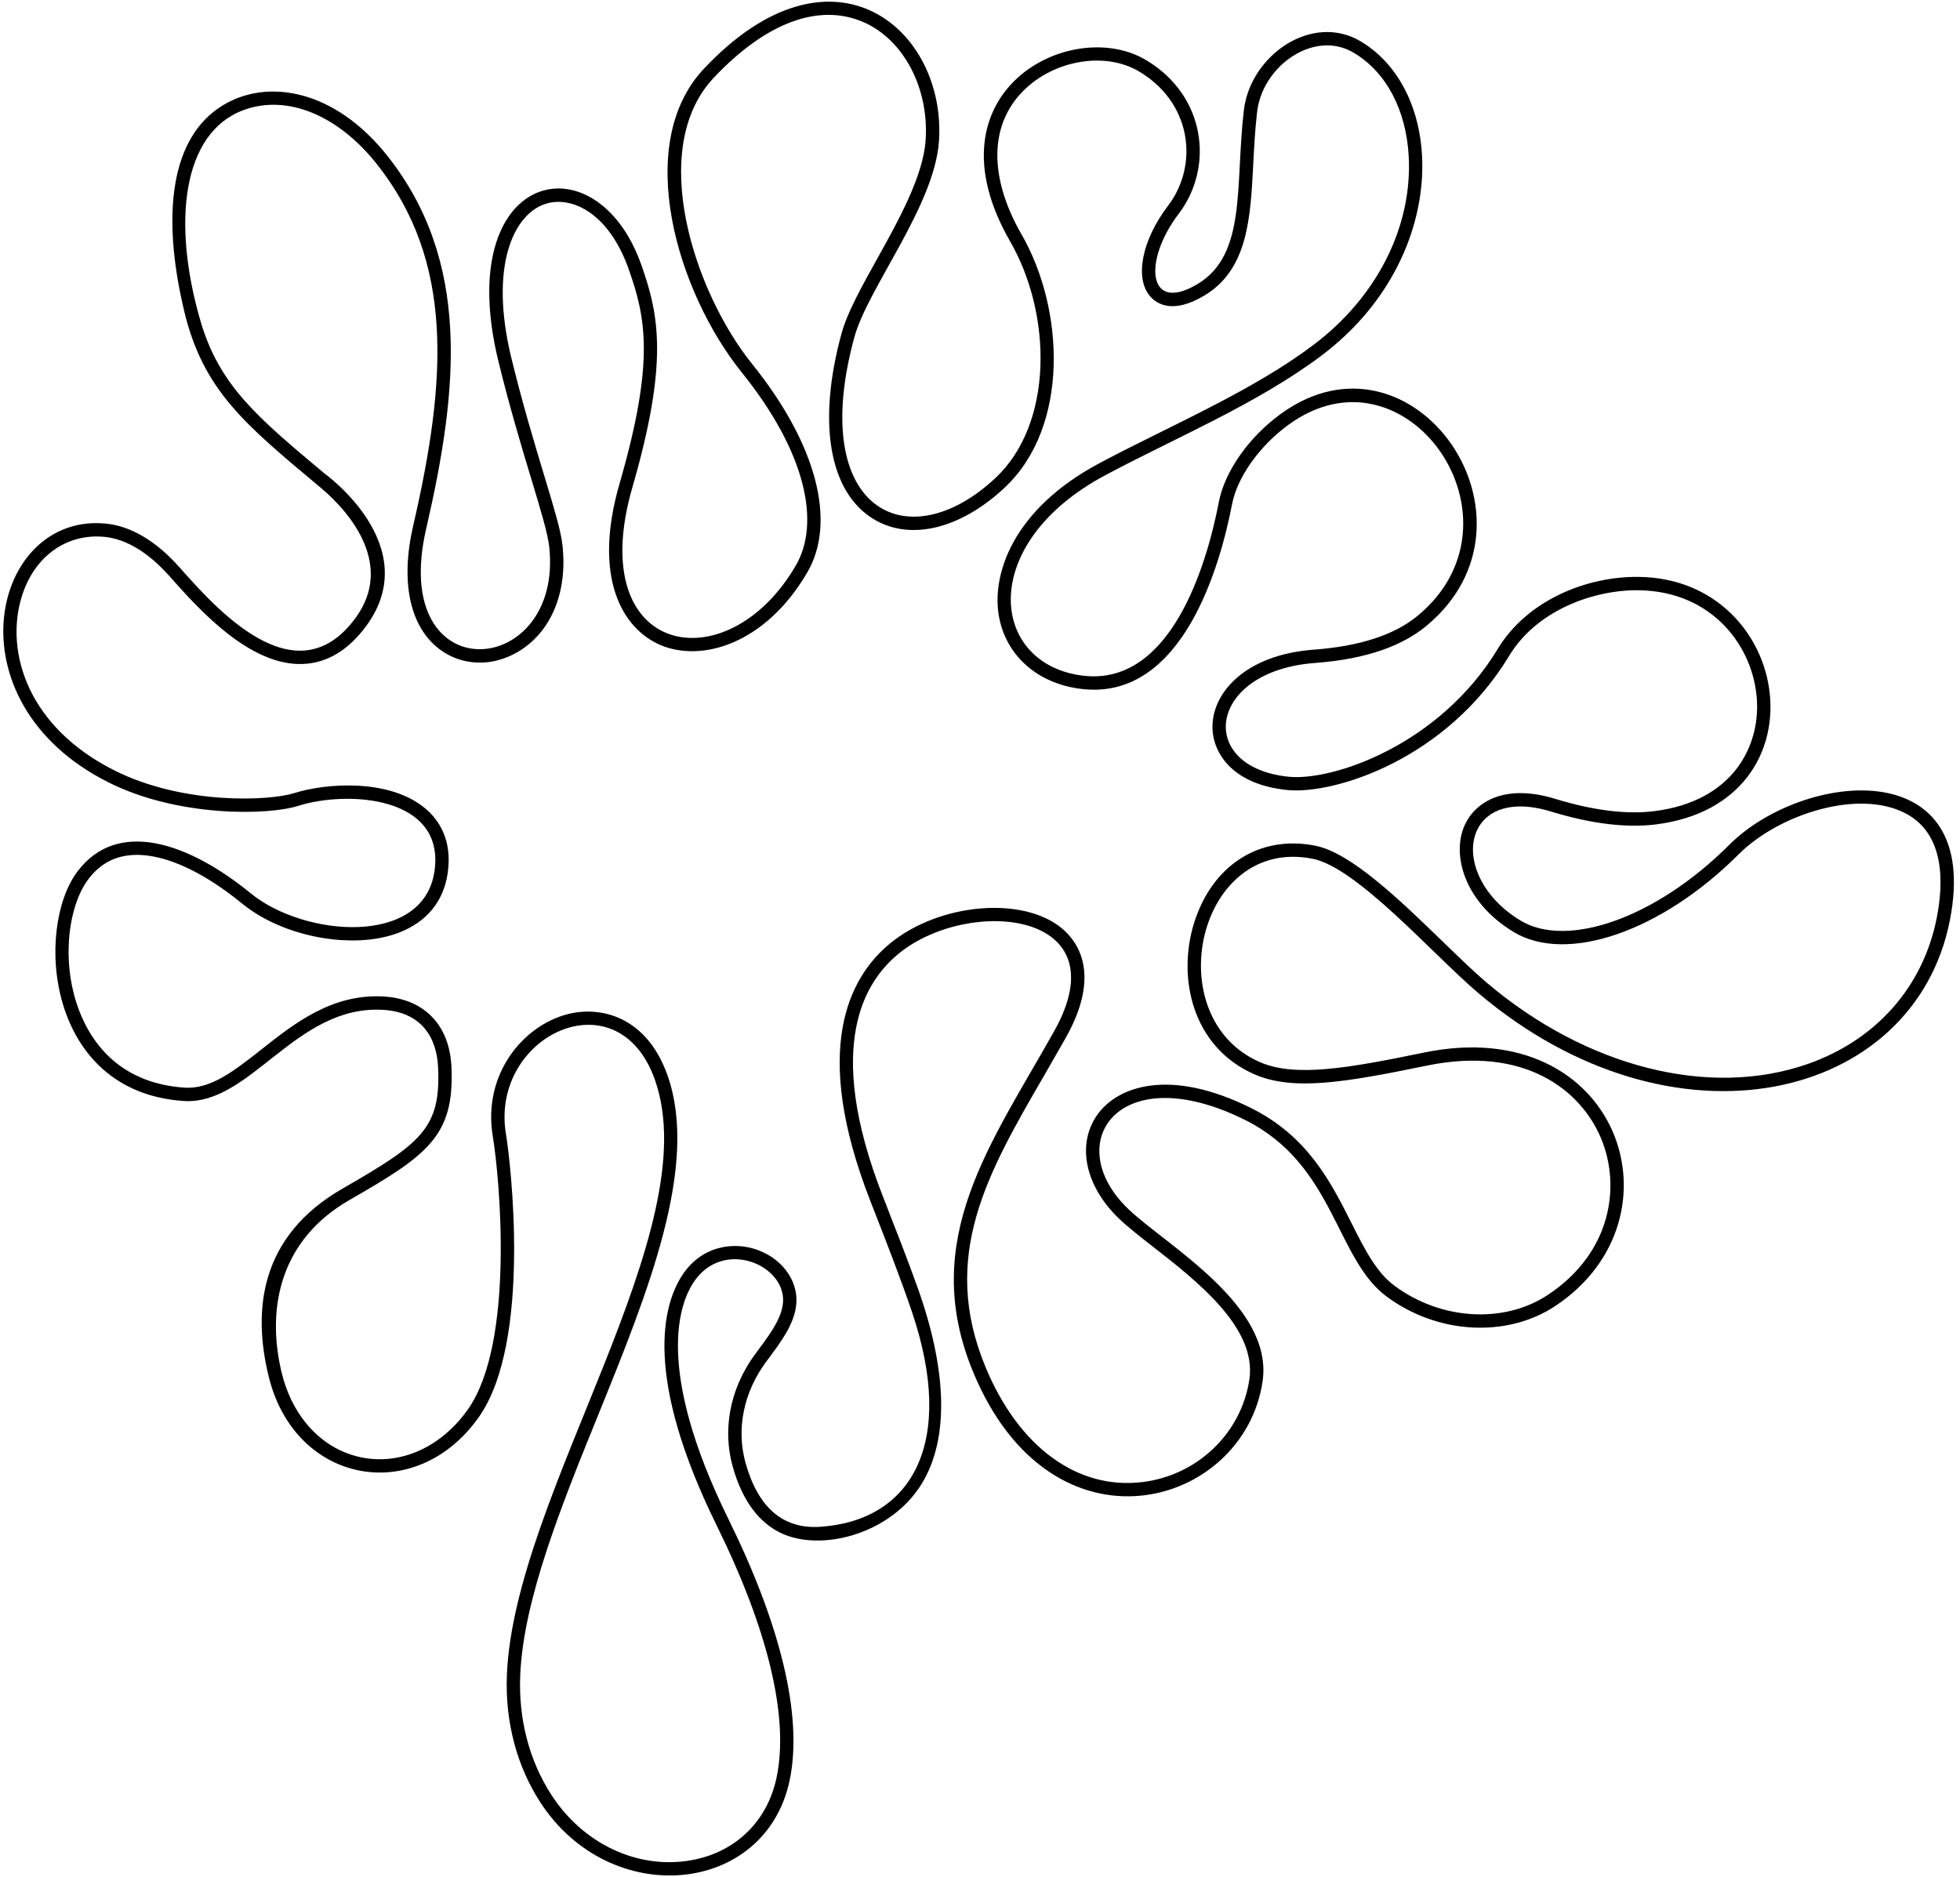 <?xml version="1.0" encoding="UTF-8"?>
<svg xmlns="http://www.w3.org/2000/svg" xmlns:xlink="http://www.w3.org/1999/xlink" width="401pt" height="384pt" viewBox="0 0 401 384" version="1.1">
<g id="surface1">
<path style=" stroke:none;fill-rule:nonzero;fill:rgb(0%,0%,0%);fill-opacity:1;" d="M 353.789 172.84 C 338.762 187.867 320.609 194.098 311.074 188.32 C 295.914 179.137 298.871 160.391 317.316 166.023 C 325.57 168.547 332.805 169.414 338.809 168.656 C 373.891 164.215 366.93 118.449 335.316 118.02 C 324.371 117.875 312.344 122.965 306.422 132.758 C 294.578 152.344 272.773 159.816 263.664 158.906 C 244.613 157 246.953 137.266 269.051 135.629 C 279.73 134.836 286.996 132.027 291.762 128.102 C 318.074 106.41 289.156 64.953 262.02 84.684 C 255.555 89.383 250.578 96.406 249.371 102.676 C 246.867 115.719 239.504 140.301 221.676 138.242 C 202.539 136.031 199.691 111.371 226.074 97.254 C 240.086 89.754 257.344 82.582 270.465 72.672 C 296.484 53.016 296.203 19.117 278.418 8.48 C 268.41 2.496 255.801 11.355 254.488 22.516 C 252.664 38.004 255.117 52.121 244.93 58.156 C 234.742 64.195 233.848 53.32 241.137 43.758 C 248.426 34.191 246.723 19.551 234.422 12.262 C 219.113 3.188 189.023 18.742 206.66 49.371 C 215.312 64.402 215.539 86.711 203.629 97.82 C 185.555 114.676 165.18 104.23 174.793 68.992 C 177.523 58.973 191.188 42.121 192.102 28.91 C 193.684 5.977 170.371 -13.941 144.016 14.059 C 129.441 29.543 138.555 59.797 151.762 76.195 C 164.969 92.594 167.855 106.988 162.844 115.645 C 148.801 139.898 119.328 134.41 129.383 99.688 C 136.812 74.016 134.816 64.395 131.203 54.168 C 121.957 28 92.445 34.848 101.965 73.883 C 106.52 92.559 111.742 106.312 112.355 111.773 C 115.41 139.027 79.395 141.844 87.199 108.137 C 93.844 79.434 96.293 53.422 79.27 31.902 C 68.535 18.34 54.746 15.906 45.492 21.609 C 34.969 28.09 32.949 43.734 37.676 63.602 C 41.562 79.914 50.184 86.871 65.559 99.73 C 72.418 105.469 80.359 115.98 72.77 126.379 C 60.469 143.234 43.922 124.145 36.652 115.984 C 31.664 110.383 26.492 107.617 21.77 107.129 C -1.605 104.703 -10.922 143.457 22.219 160.07 C 36.438 167.203 54.832 166.828 61 164.867 C 71.02 161.68 91.164 162.777 88.887 178.266 C 86.609 193.75 62.164 191.645 51.316 182.773 C 38.609 172.383 24.031 167.371 15.836 178.305 C 7.105 189.941 9.41 223.359 37.578 225.238 C 51.242 226.148 60.445 205.672 78.207 206.586 C 86.277 206.996 89.359 212.297 89.633 218.383 C 90.191 230.727 86.309 233.844 70.125 243.137 C 53.051 252.941 51.637 268.195 55.012 281.762 C 60.461 303.672 85.105 308.125 97.961 289.918 C 108.891 274.43 104.426 237.484 103.516 232.02 C 100.168 211.941 126.387 199.355 133.992 220.91 C 144.832 251.625 105.316 305.488 103.711 342.504 C 103.27 352.645 105.973 361.625 110.477 368.617 C 124.758 390.781 156.66 387.832 161.574 364.133 C 164.336 350.797 159.449 331.922 149.09 310.898 C 133.605 279.473 139.344 266.34 141.777 262.52 C 147.887 252.922 161.5 259 160.125 267.094 C 159.57 270.367 157.102 273.52 154.539 276.984 C 148.973 284.504 147.938 292.98 149.895 299.996 C 151.922 307.27 155.445 311.512 159.652 313.57 C 167.863 317.59 182.121 313.906 188.48 303.707 C 194.25 294.461 193.801 280.316 187.691 263.289 C 185.66 257.629 183.254 251.461 180.629 244.754 C 168.332 213.328 177.285 200.461 183.898 195.07 C 198.23 183.379 229.469 186.293 215.707 210.895 C 202.867 233.848 187.871 253.574 199.086 280.664 C 215.258 319.75 254.512 308.48 258.316 282.586 C 260.594 267.098 238.703 254.824 230.895 247.395 C 216.82 234.004 228.738 216.129 254.805 229.16 C 273.023 238.27 273.234 257.523 283.711 265.266 C 294.172 273 308.328 273.711 318.164 267.203 C 345.414 249.184 331.176 207.133 291.367 215.328 C 275.879 218.516 265.012 220.461 257.727 217.273 C 236.781 208.109 244.988 170.977 268.594 175.695 C 277.703 177.52 293.262 195.363 302.41 203.125 C 342.398 237.043 391.621 225.297 398.922 188.309 C 405.754 153.691 368.82 157.809 353.789 172.84 Z M 396.242 187.777 C 393.457 201.887 383.836 212.781 369.84 217.672 C 349.723 224.703 324.562 218.332 304.176 201.039 C 301.648 198.895 298.547 195.891 295.258 192.707 C 286.438 184.164 276.441 174.48 269.129 173.02 C 257.781 170.746 248.043 176.93 244.316 188.77 C 240.797 199.961 243.895 214.203 256.629 219.773 C 264.594 223.262 275.273 221.43 291.918 218.004 C 311.93 213.883 323.465 223.02 327.586 232.941 C 331.602 242.609 329.777 256.246 316.656 264.926 C 307.703 270.844 294.824 270.082 285.336 263.066 C 281.562 260.281 279.215 255.609 276.496 250.203 C 272.32 241.906 267.59 232.496 256.027 226.719 C 239.316 218.359 228.586 222.238 224.473 228.098 C 220.203 234.176 222.027 242.73 229.012 249.375 C 230.809 251.086 233.18 252.934 235.922 255.074 C 244.887 262.07 257.164 271.645 255.613 282.188 C 254 293.164 245.027 301.805 233.789 303.195 C 220.434 304.848 208.402 296.035 201.609 279.621 C 192.223 256.938 202.102 239.902 213.539 220.18 L 218.094 212.227 C 225.246 199.438 220.66 192.781 217.289 189.953 C 209.324 183.27 192.262 184.723 182.172 192.949 C 173.613 199.934 165.957 214.758 178.086 245.75 C 181.309 253.992 184.266 261.551 186.57 268.355 C 195.613 295.059 186.68 311.086 167.816 312.352 C 160.234 312.863 155.09 308.457 152.527 299.262 C 150.602 292.355 152.137 284.828 156.734 278.609 L 157.219 277.961 C 159.773 274.516 162.191 271.266 162.82 267.551 C 163.648 262.672 160.523 257.836 155.223 255.797 C 150.266 253.887 143.473 254.77 139.473 261.051 C 135.684 266.996 131.574 281.535 146.641 312.105 C 157.195 333.531 161.434 351.328 158.898 363.578 C 157.043 372.527 150.586 378.863 141.621 380.531 C 130.656 382.574 119.332 377.316 112.773 367.137 C 108.238 360.094 106.047 351.617 106.438 342.621 C 107.113 327.129 114.883 307.969 122.398 289.441 C 132.566 264.367 143.078 238.445 136.57 220.004 C 132.32 207.965 122.906 205.73 116.137 207.477 C 106.953 209.84 98.715 219.836 100.82 232.469 C 102.203 240.781 105.402 274.637 95.727 288.34 C 89.211 297.574 78.742 300.953 69.684 296.75 C 64.531 294.363 59.562 289.039 57.574 280.609 C 54.41 267.188 57.594 253.484 71.484 245.508 C 87.496 236.312 93.004 232.414 92.363 218.262 C 91.977 209.672 86.734 204.285 78.348 203.855 C 67.898 203.316 60.262 209.344 53.527 214.66 C 47.949 219.062 43.129 222.867 37.762 222.512 C 25.484 221.691 19.672 214.477 16.961 208.566 C 12.176 198.141 13.785 185.594 18.02 179.941 C 20.211 177.023 22.914 175.406 26.285 174.996 C 32.574 174.23 40.848 177.746 49.586 184.891 C 57.969 191.746 72.352 194.391 81.648 190.789 C 87.309 188.598 90.746 184.402 91.59 178.66 C 92.605 171.773 89.703 167.684 87.094 165.461 C 79.754 159.227 66.684 160.188 60.172 162.262 C 55.223 163.836 37.625 164.738 23.441 157.629 C 5.738 148.754 1.094 133.531 4.348 122.387 C 6.812 113.941 13.539 109.02 21.488 109.844 C 25.84 110.297 30.375 113.047 34.609 117.801 L 34.961 118.195 C 40.613 124.547 51.133 136.363 62.098 135.832 C 67.02 135.594 71.352 132.957 74.977 127.992 C 86.957 111.574 66.441 96.906 66.441 96.906 C 52.637 85.363 44.875 78.871 41.02 65.676 C 35.168 45.629 37.246 27.191 49.812 22.527 C 58.656 19.242 69.121 23.484 77.125 33.602 C 92.871 53.5 91.477 77.543 84.539 107.52 C 81.863 119.074 83.859 128.32 90.012 132.883 C 94.535 136.234 100.578 136.453 105.793 133.453 C 112.699 129.48 116.172 121.262 115.07 111.473 C 114.742 108.523 113.309 103.785 111.324 97.23 C 109.355 90.719 106.906 82.617 104.621 73.234 C 100.02 54.371 105.105 43.641 111.777 41.652 C 117.051 40.082 124.578 43.613 128.629 55.078 C 132.109 64.938 134.016 73.852 126.758 98.926 C 121.16 118.262 127.398 128.664 135.105 131.953 C 143.652 135.602 156.742 131.641 165.211 117.016 C 171.215 106.637 166.984 90.738 153.891 74.48 C 142.016 59.742 132.379 30.41 146.008 15.93 C 156.672 4.602 167.562 0.555 176.68 4.535 C 184.887 8.121 190.109 18.07 189.371 28.723 C 188.867 36.051 183.836 45.086 179.398 53.062 C 176.277 58.66 173.336 63.953 172.156 68.273 C 167.176 86.527 169.645 100.715 178.758 106.215 C 186.199 110.711 196.441 108.258 205.492 99.816 C 218.898 87.312 217.77 63.188 209.027 48.008 C 202.242 36.223 202.398 25.461 209.457 18.488 C 215.789 12.234 226.145 10.531 233.031 14.613 C 238.035 17.578 241.363 22.133 242.395 27.434 C 243.398 32.574 242.145 37.922 238.965 42.102 C 233.582 49.164 232.066 56.977 235.363 60.684 C 236.742 62.227 239.992 64.262 246.324 60.508 C 255.289 55.195 255.828 44.719 256.402 33.633 C 256.582 30.137 256.77 26.52 257.199 22.836 C 257.801 17.758 261.246 12.969 265.984 10.633 C 268.18 9.555 272.531 8.145 277.016 10.824 C 283.617 14.773 287.695 22.484 288.211 31.98 C 288.984 46.336 281.738 60.73 268.816 70.488 C 259.68 77.395 248.453 82.957 237.594 88.336 C 233.102 90.562 228.855 92.664 224.785 94.844 C 207.125 104.297 202.77 117.68 204.406 126.27 C 205.934 134.297 212.434 139.926 221.363 140.957 C 242.051 143.348 249.723 115.344 252.059 103.191 C 253.129 97.621 257.672 91.223 263.625 86.891 C 275.484 78.27 287.34 82.867 293.828 91.242 C 301.254 100.828 302.332 115.844 290.023 125.992 C 285.301 129.887 278.176 132.211 268.848 132.902 C 254.688 133.953 248.145 141.742 248.059 148.531 C 247.988 153.859 251.965 160.48 263.395 161.625 C 272.852 162.57 295.871 155.488 308.762 134.172 C 314.469 124.734 326.191 120.633 335.277 120.754 C 350.328 120.957 358.836 132.27 359.457 143.34 C 359.973 152.477 354.781 163.879 338.465 165.945 C 332.809 166.66 325.965 165.809 318.117 163.41 C 307.711 160.234 301.754 164.141 299.645 168.855 C 296.961 174.855 299.559 184.539 309.66 190.656 C 320.547 197.254 339.922 190.57 355.723 174.77 C 363.906 166.586 380.289 161.289 389.965 166.453 C 397.805 170.637 397.703 180.359 396.242 187.777 "/>
</g>
</svg>

